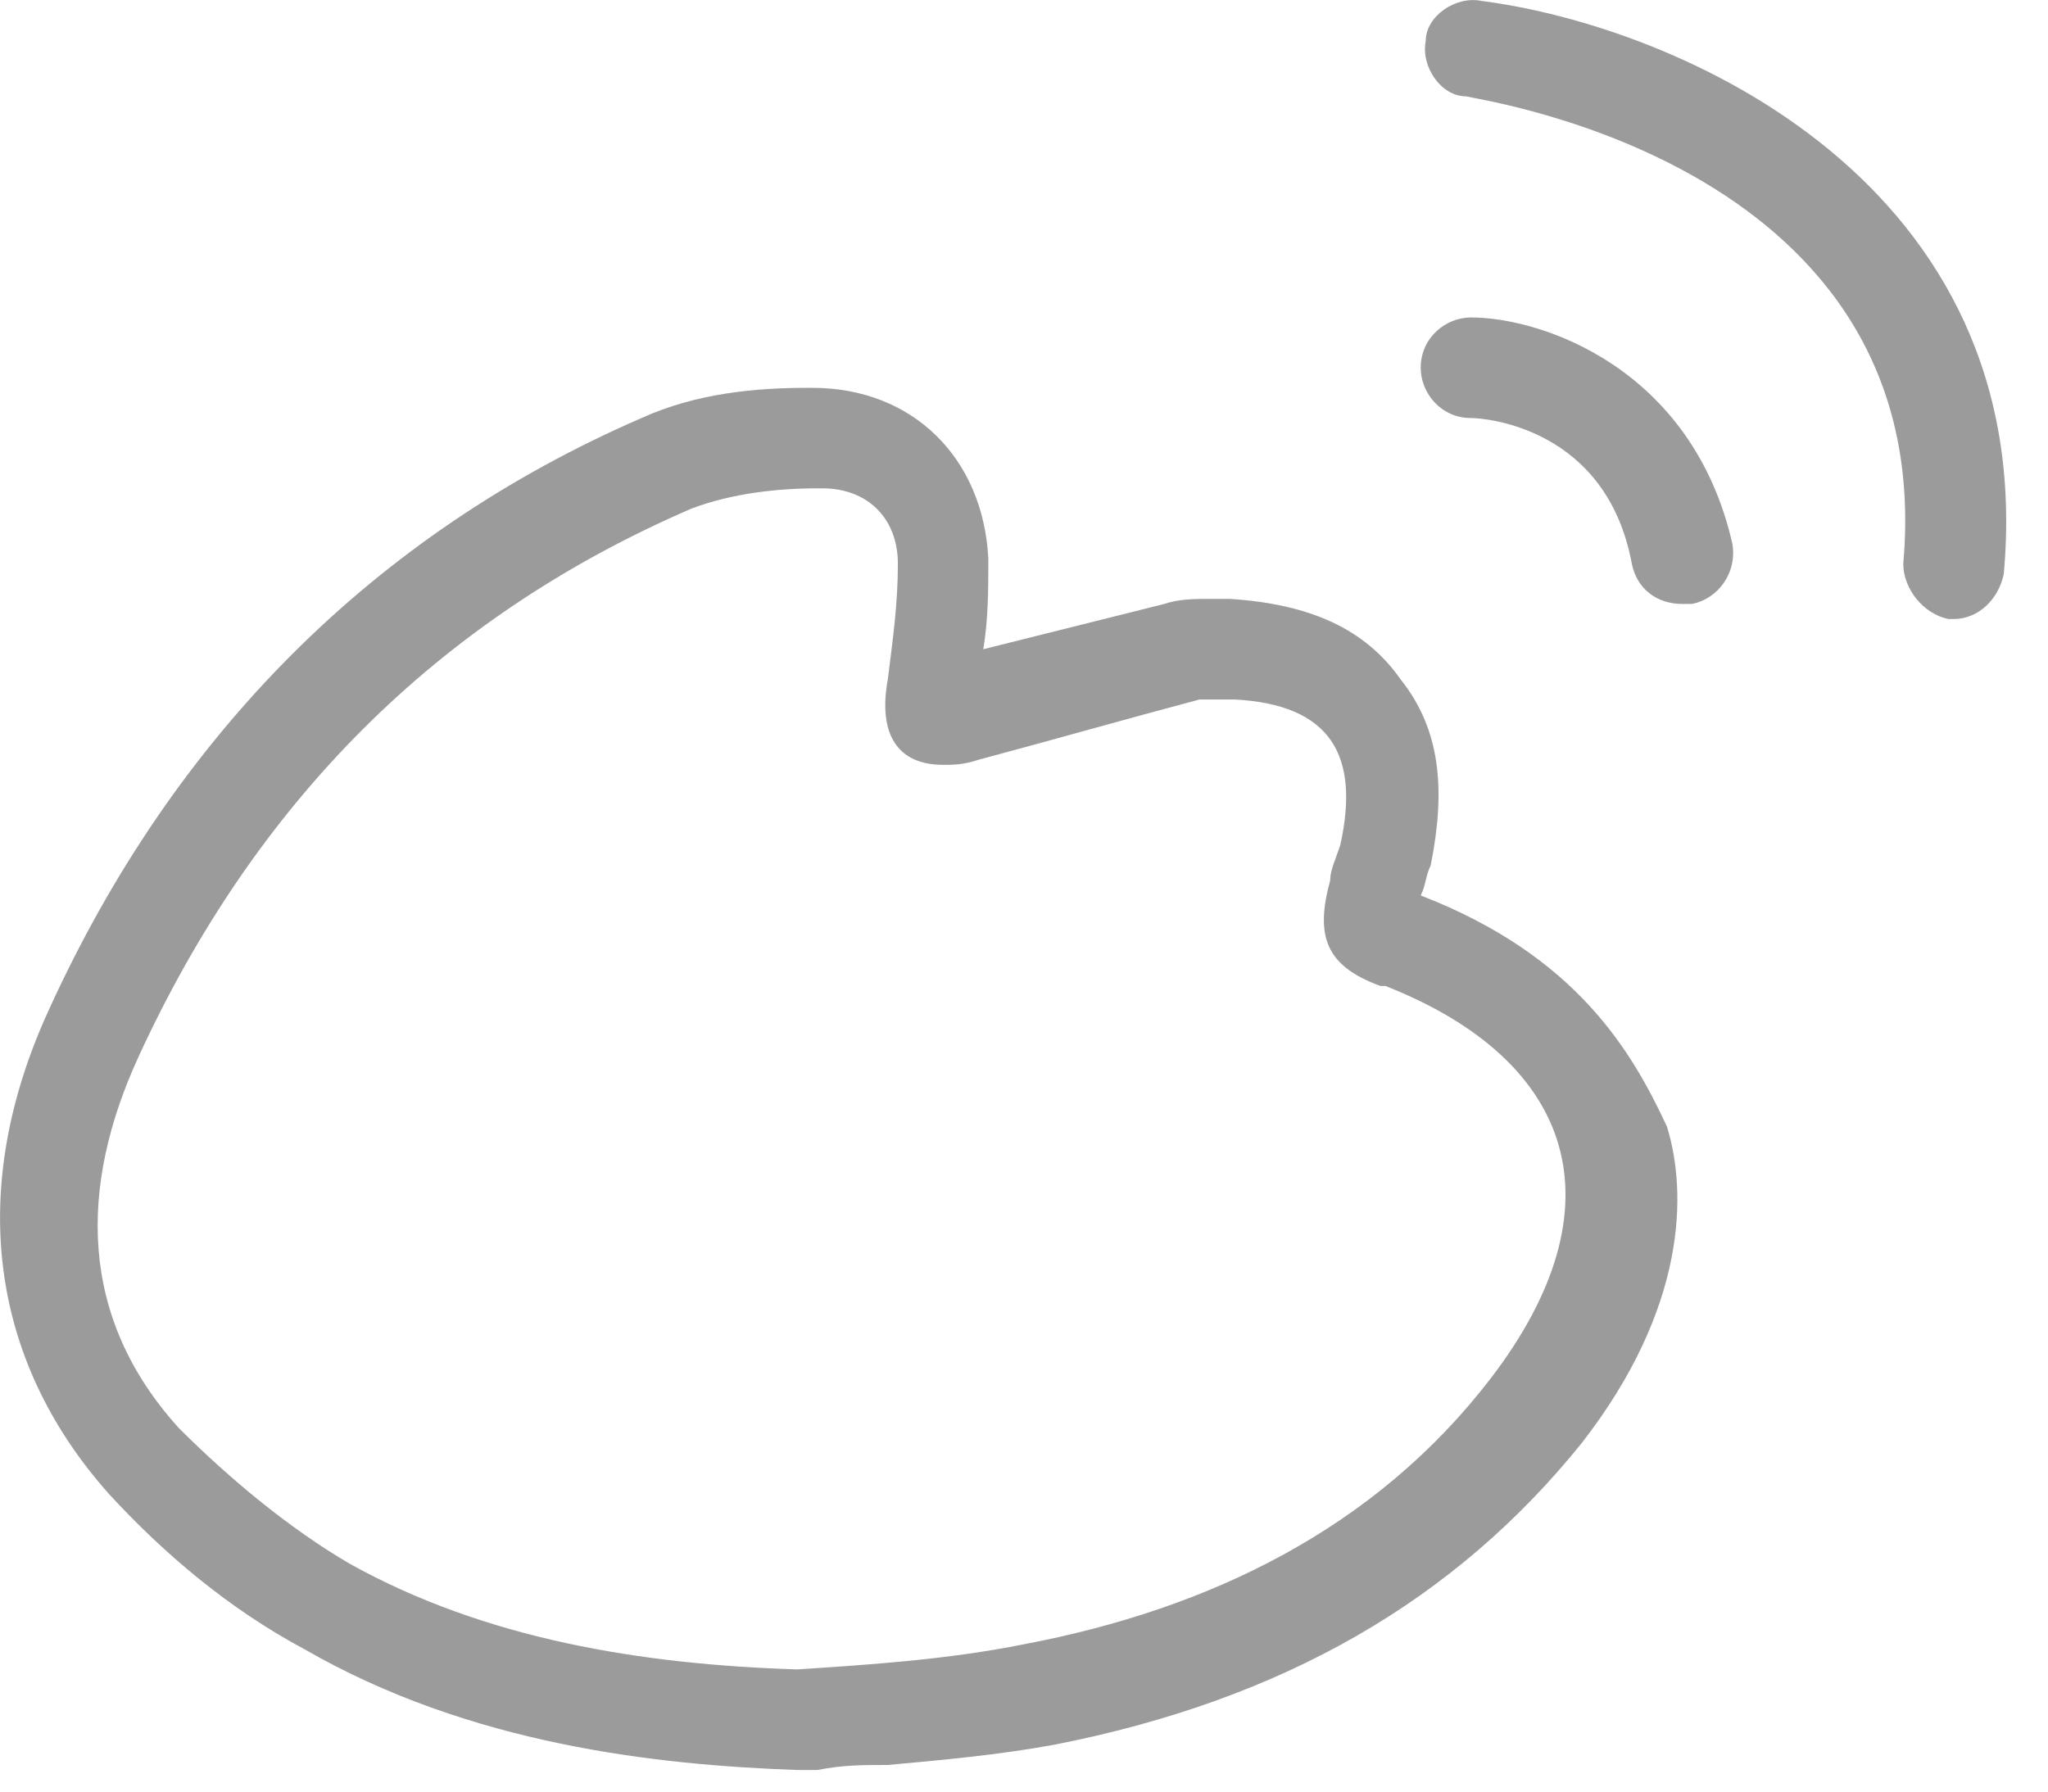 <?xml version="1.0" encoding="UTF-8"?>
<svg width="24px" height="21px" viewBox="0 0 24 21" version="1.1" xmlns="http://www.w3.org/2000/svg" xmlns:xlink="http://www.w3.org/1999/xlink">
    <!-- Generator: Sketch 49.1 (51147) - http://www.bohemiancoding.com/sketch -->
    <title>weibo</title>
    <desc>Created with Sketch.</desc>
    <defs></defs>
    <g id="完成" stroke="none" stroke-width="1" fill="none" fill-rule="evenodd">
        <g id="新闻详情" transform="translate(-764, -2524)" fill="#9B9B9B" fill-rule="nonzero">
            <g id="Group-16" transform="translate(0, 2502)">
                <g id="weibo" transform="translate(764, 22)">
                    <path d="M16.649,10.496 C16.708,10.378 16.708,10.261 16.766,10.143 C16.943,9.259 16.884,8.552 16.413,7.963 C16.001,7.374 15.353,7.079 14.41,7.02 C14.351,7.02 14.233,7.02 14.174,7.02 C13.998,7.02 13.821,7.02 13.644,7.079 C12.937,7.256 12.23,7.433 11.523,7.61 C11.582,7.256 11.582,6.903 11.582,6.549 C11.523,5.371 10.699,4.546 9.52,4.546 L9.462,4.546 C8.872,4.546 8.166,4.605 7.518,4.9 C4.395,6.255 2.039,8.611 0.566,11.851 C-0.376,13.913 -0.141,15.916 1.273,17.507 C1.921,18.213 2.687,18.861 3.571,19.333 C5.515,20.452 7.694,20.688 9.344,20.747 L9.462,20.747 L9.579,20.747 C9.874,20.688 10.11,20.688 10.404,20.688 C11.052,20.629 11.7,20.57 12.348,20.452 C15.058,19.922 17.061,18.744 18.534,16.917 C19.771,15.327 19.771,13.972 19.535,13.206 C19.123,12.322 18.475,11.203 16.649,10.496 Z M17.473,16.152 C16.118,17.919 14.174,18.861 11.995,19.274 C11.111,19.451 10.227,19.51 9.344,19.568 C7.518,19.51 5.691,19.215 4.101,18.331 C3.394,17.919 2.687,17.33 2.098,16.741 C0.92,15.445 0.92,13.913 1.626,12.381 C2.981,9.436 5.102,7.256 8.107,5.96 C8.578,5.783 9.108,5.724 9.579,5.724 C9.579,5.724 9.579,5.724 9.638,5.724 C10.169,5.724 10.522,6.078 10.522,6.608 C10.522,7.079 10.463,7.492 10.404,7.963 C10.286,8.611 10.522,8.965 11.052,8.965 C11.17,8.965 11.288,8.965 11.465,8.906 C12.348,8.67 13.173,8.434 14.057,8.199 C14.116,8.199 14.174,8.199 14.292,8.199 C14.351,8.199 14.41,8.199 14.469,8.199 C15.588,8.258 15.942,8.847 15.706,9.907 C15.647,10.084 15.588,10.202 15.588,10.319 C15.412,10.967 15.529,11.321 16.177,11.557 C16.177,11.557 16.236,11.557 16.236,11.557 C18.475,12.44 19.005,14.149 17.473,16.152 Z" id="Shape"></path>
                    <path d="M17.238,3.721 C16.943,3.721 16.649,3.957 16.649,4.311 C16.649,4.605 16.884,4.9 17.238,4.9 C17.415,4.9 18.828,5.018 19.123,6.608 C19.182,6.903 19.417,7.079 19.712,7.079 C19.771,7.079 19.771,7.079 19.83,7.079 C20.124,7.02 20.36,6.726 20.301,6.372 C19.83,4.311 18.063,3.721 17.238,3.721 Z" id="Shape"></path>
                    <path d="M17.356,0.01 C17.061,-0.049 16.708,0.187 16.708,0.481 C16.649,0.776 16.884,1.129 17.179,1.129 C17.415,1.188 22.716,1.954 22.304,6.608 C22.304,6.903 22.54,7.197 22.834,7.256 C22.834,7.256 22.893,7.256 22.893,7.256 C23.188,7.256 23.423,7.02 23.482,6.726 C23.895,2.131 19.653,0.305 17.356,0.01 Z" id="Shape"></path>
                </g>
            </g>
        </g>
    </g>
</svg>
